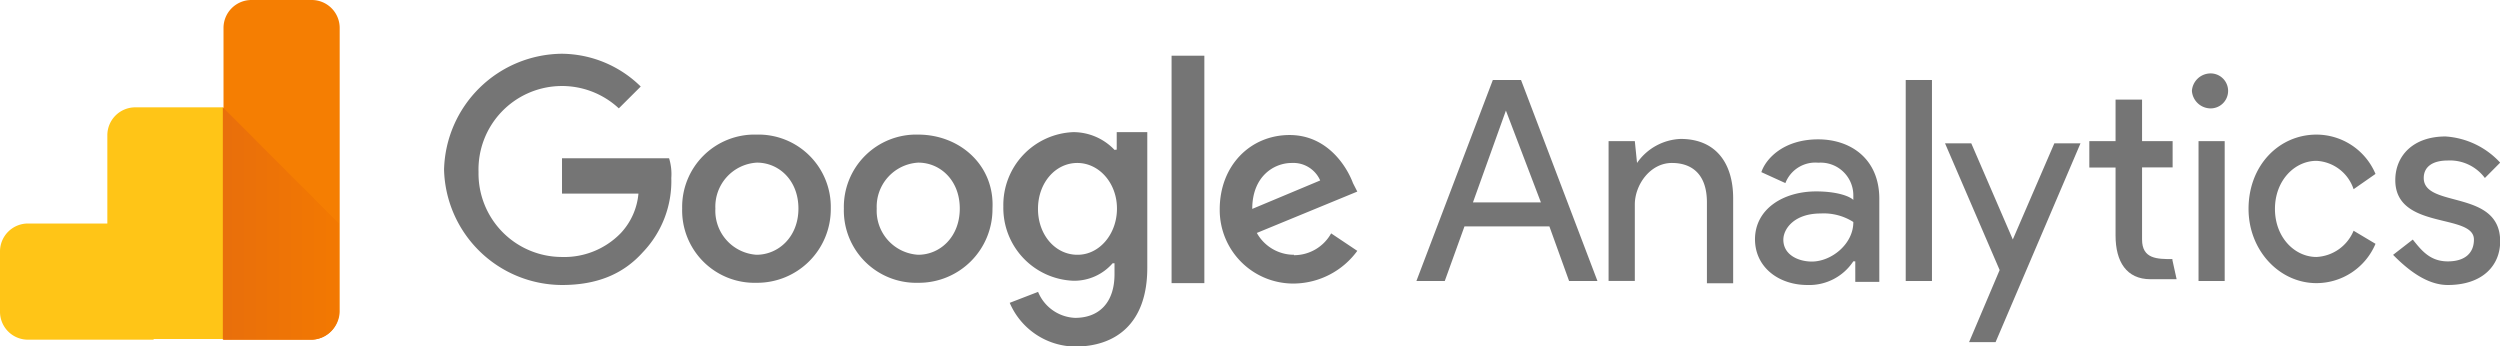 <svg id="Layer_1" data-name="Layer 1" xmlns="http://www.w3.org/2000/svg" xmlns:xlink="http://www.w3.org/1999/xlink" viewBox="0 0 294.39 40.8"><defs><style>.cls-1,.cls-2{fill:#757575;}.cls-2,.cls-3,.cls-4,.cls-5{fill-rule:evenodd;}.cls-3{fill:#ffc517;}.cls-4{fill:#f57e02;}.cls-5{fill:url(#linear-gradient);}</style><linearGradient id="linear-gradient" x1="93.68" y1="-50.43" x2="109.45" y2="-50.43" gradientTransform="matrix(0.87, 0, 0, -0.87, -47.07, -7.9)" gradientUnits="userSpaceOnUse"><stop offset="0" stop-color="#e96f0b"/><stop offset="1" stop-color="#f37901"/></linearGradient></defs><title>GoogleAnalytics_AI</title><g id="g4792"><path id="path4349" class="cls-1" d="M185.09,22.46h0l4.12,10.81h-8Zm-1.54-3.6-9,23.67h3.34l2.32-6.43h10l2.32,6.43h3.34l-9-23.67Z" transform="translate(-7.76 -9.44)"/><path id="path4351" class="cls-1" d="M232.17,42.53h3.09V18.86h-3.09Z" transform="translate(-7.76 -9.44)"/><path id="path4353" class="cls-1" d="M200.53,28.63h0a6.55,6.55,0,0,1,5.14-2.83c4.12,0,6.18,2.83,6.18,7v10h-3.09V33.27c0-3.35-1.8-4.64-4.12-4.64-2.57,0-4.37,2.58-4.37,4.89v9h-3.09V26.06h3.09l.26,2.57Z" transform="translate(-7.76 -9.44)"/><path id="path4355" class="cls-1" d="M214.42,37.64c0-3.6,3.34-5.66,7.2-5.66,2.32,0,3.86.51,4.38,1v-.52a3.85,3.85,0,0,0-4.12-3.86A3.78,3.78,0,0,0,218,31l-2.83-1.29c.51-1.54,2.57-3.86,6.69-3.86,3.86,0,7.2,2.32,7.2,7v9.78h-2.83V40.21H226A6.21,6.21,0,0,1,220.59,43c-3.34,0-6.17-2.06-6.17-5.4M226,35.58a6.48,6.48,0,0,0-3.86-1c-3.09,0-4.38,1.8-4.38,3.09,0,1.8,1.8,2.57,3.35,2.57,2.31,0,4.89-2.06,4.89-4.63" transform="translate(-7.76 -9.44)"/><path id="path4357" class="cls-2" d="M239.63,49.73h0l3.6-8.49L236.8,26.32h3.09l4.89,11.32,4.89-11.32h3.08l-10,23.41Z" transform="translate(-7.76 -9.44)"/><path id="path4359" class="cls-2" d="M284.91,31.72a4.87,4.87,0,0,0-4.37-3.34c-2.57,0-4.89,2.31-4.89,5.66s2.32,5.66,4.89,5.66a5,5,0,0,0,4.37-3.09l2.58,1.54a7.56,7.56,0,0,1-6.95,4.63c-4.37,0-8-3.85-8-8.74,0-5.15,3.61-8.75,8-8.75a7.56,7.56,0,0,1,6.95,4.63l-2.58,1.8Z" transform="translate(-7.76 -9.44)"/><path id="path4361" class="cls-1" d="M296,43c4.11,0,6.17-2.31,6.17-5.14,0-6.18-9-3.86-9-7.46,0-1.29,1-2.06,2.83-2.06a5.13,5.13,0,0,1,4.37,2.06l1.8-1.81a9.59,9.59,0,0,0-6.43-3.08c-3.86,0-5.92,2.31-5.92,5.14,0,5.92,9.26,3.86,9.26,7,0,1.54-1,2.57-3.08,2.57s-3.09-1.28-4.12-2.57l-2.32,1.8C291.09,41,293.4,43,296,43Z" transform="translate(-7.76 -9.44)"/><path id="path4363" class="cls-1" d="M266.65,42.53h3.08V26.06h-3.08Z" transform="translate(-7.76 -9.44)"/><path id="path4365" class="cls-2" d="M267.93,18.09a2.06,2.06,0,1,1,0,4.11,2.22,2.22,0,0,1-2.06-2.06A2.21,2.21,0,0,1,267.93,18.09Z" transform="translate(-7.76 -9.44)"/><path id="path4367" class="cls-2" d="M263.56,40l.51,2.32H261c-2.83,0-4.12-2.06-4.12-5.15v-8h-3.09V26.06h3.09V21.17H260v4.89h3.6v3.09H260v8.49c0,2.31,1.8,2.31,3.6,2.31Z" transform="translate(-7.76 -9.44)"/><path id="path4369" class="cls-1" d="M73.94,28.38v3.86h9a7.8,7.8,0,0,1-2.06,4.63,9.26,9.26,0,0,1-7,2.83,9.83,9.83,0,0,1-9.77-10A9.83,9.83,0,0,1,80.63,22.2l2.58-2.57a13.39,13.39,0,0,0-9.27-3.86A14,14,0,0,0,60.05,29.41,13.94,13.94,0,0,0,73.94,43c4.12,0,7.21-1.28,9.52-3.86a12.11,12.11,0,0,0,3.35-8.74,6.32,6.32,0,0,0-.26-2.32H73.94Z" transform="translate(-7.76 -9.44)"/><path id="path4371" class="cls-1" d="M96.84,25.29A8.52,8.52,0,0,0,88.09,34a8.52,8.52,0,0,0,8.75,8.74A8.67,8.67,0,0,0,105.59,34,8.52,8.52,0,0,0,96.84,25.29Zm0,14.15A5.19,5.19,0,0,1,92,34a5.19,5.19,0,0,1,4.89-5.41c2.57,0,4.89,2.06,4.89,5.41S99.41,39.44,96.84,39.44Z" transform="translate(-7.76 -9.44)"/><path id="path4373" class="cls-1" d="M139,27.09h0A6.69,6.69,0,0,0,134.15,25a8.58,8.58,0,0,0-8.24,8.75,8.58,8.58,0,0,0,8.24,8.75,6,6,0,0,0,4.63-2.06H139v1.29c0,3.34-1.81,5.14-4.64,5.14A4.93,4.93,0,0,1,130,43.81l-3.34,1.29a8.48,8.48,0,0,0,7.71,5.15c4.64,0,8.49-2.58,8.49-9.27V25h-3.6v2.06Zm-4.38,12.35c-2.57,0-4.63-2.32-4.63-5.4s2.06-5.41,4.63-5.41S139.29,31,139.29,34,137.23,39.44,134.66,39.44Z" transform="translate(-7.76 -9.44)"/><path id="path4375" class="cls-1" d="M115.88,25.29A8.52,8.52,0,0,0,107.13,34a8.52,8.52,0,0,0,8.75,8.74A8.67,8.67,0,0,0,124.63,34C124.89,28.89,120.77,25.29,115.88,25.29Zm0,14.15A5.19,5.19,0,0,1,111,34a5.19,5.19,0,0,1,4.89-5.41c2.57,0,4.89,2.06,4.89,5.41S118.45,39.44,115.88,39.44Z" transform="translate(-7.76 -9.44)"/><path id="path4377" class="cls-1" d="M145.72,16h3.86V42.78h-3.86Z" transform="translate(-7.76 -9.44)"/><path id="path4379" class="cls-1" d="M160.13,39.44a5,5,0,0,1-4.37-2.57L167.59,32l-.51-1c-.77-2.06-3.09-5.66-7.46-5.66-4.63,0-8.23,3.6-8.23,8.75a8.66,8.66,0,0,0,8.74,8.74,9.37,9.37,0,0,0,7.46-3.85l-3.08-2.06a5,5,0,0,1-4.38,2.57Zm-.25-10.81a3.45,3.45,0,0,1,3.34,2.06l-8,3.35c0-3.86,2.58-5.41,4.64-5.41Z" transform="translate(-7.76 -9.44)"/></g><g id="g4787"><path id="path4381" class="cls-3" d="M25.85,49.44H11.05a3.29,3.29,0,0,1-3.29-3.29v-7.1a3.29,3.29,0,0,1,3.29-3.29H20.4V25.37a3.29,3.29,0,0,1,3.29-3.29H34.08V49.36H25.85Z" transform="translate(-7.76 -9.44)"/><path id="path4383" class="cls-4" d="M44.47,49.44H34.08V12.73a3.29,3.29,0,0,1,3.29-3.29h7.1a3.29,3.29,0,0,1,3.29,3.29V46.15A3.41,3.41,0,0,1,44.47,49.44Z" transform="translate(-7.76 -9.44)"/><path id="path4390" class="cls-5" d="M47.67,35.76V46.15a3.29,3.29,0,0,1-3.29,3.29H34V22.08Z" transform="translate(-7.76 -9.44)"/></g></svg>